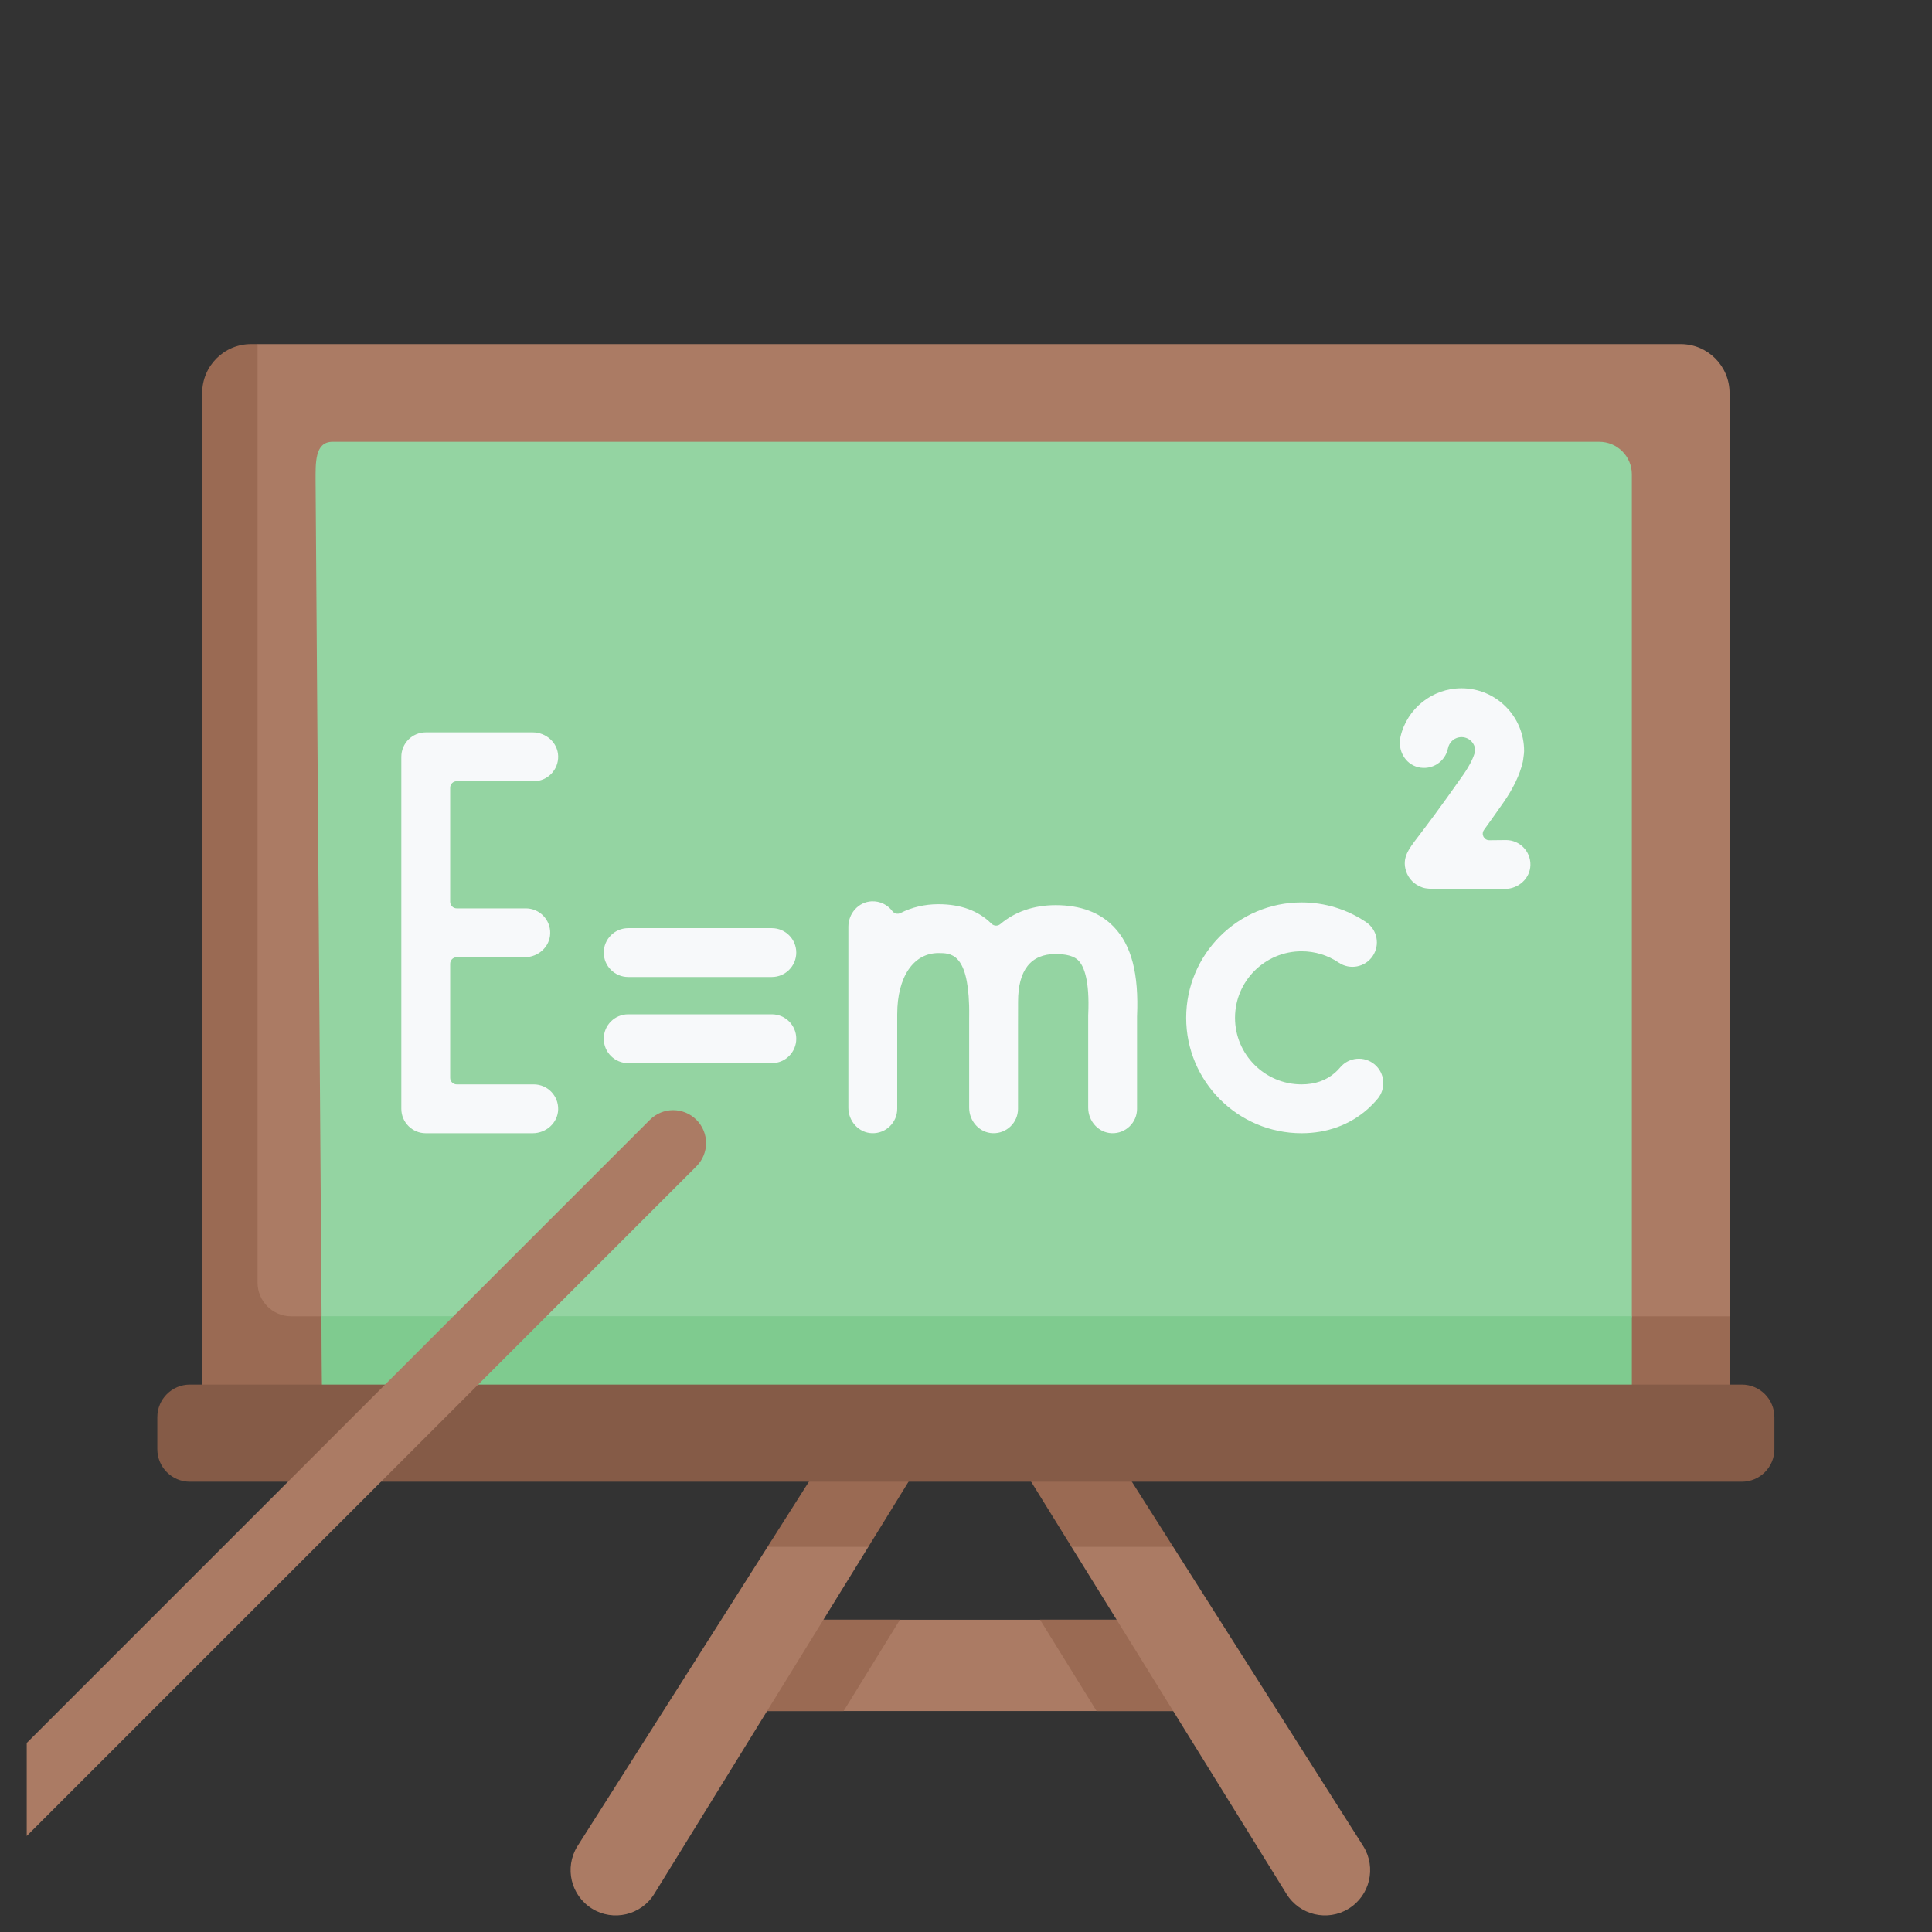 <?xml version="1.0" encoding="UTF-8" standalone="no"?>
<svg
   id="Capa_1"
   enable-background="new 0 0 496.553 496.553"
   height="512"
   viewBox="0 0 496.553 496.553"
   width="512"
   version="1.1"
   sodipodi:docname="example.svg"
   inkscape:version="1.1.2 (0a00cf5339, 2022-02-04)"
   xmlns:inkscape="http://www.inkscape.org/namespaces/inkscape"
   xmlns:sodipodi="http://sodipodi.sourceforge.net/DTD/sodipodi-0.dtd"
   xmlns="http://www.w3.org/2000/svg"
   xmlns:svg="http://www.w3.org/2000/svg">
  <rect x="0" y="0" width="496.553" height="496.553" fill="#333333" stroke="none"/>
  <defs
     id="defs65" />
  <sodipodi:namedview
     id="namedview63"
     pagecolor="#ffffff"
     bordercolor="#666666"
     borderopacity="1.0"
     inkscape:pageshadow="2"
     inkscape:pageopacity="0.0"
     inkscape:pagecheckerboard="0"
     showgrid="false"
     inkscape:zoom="1.6015625"
     inkscape:cx="156.09756"
     inkscape:cy="254.12683"
     inkscape:window-width="1920"
     inkscape:window-height="1046"
     inkscape:window-x="0"
     inkscape:window-y="-3"
     inkscape:window-maximized="1"
     inkscape:current-layer="Capa_1" />
  <g
     id="g60"
     transform="matrix(0.837,0,0,0.837,40.436,82.555)">
    <g
       id="g6">
      <g
         id="g4">
        <path
           d="M 302.897,398.731 H 196.423 l -20.529,28.042 h 147.531 z"
           fill="#ab7b64"
           id="path2" />
      </g>
    </g>
    <g
       id="g16">
      <g
         id="g10">
        <path
           d="m 228.037,398.727 -17.31,28.05 h -34.83 l 20.53,-28.05 z"
           fill="#9a6a53"
           id="path8" />
      </g>
      <g
         id="g14">
        <path
           d="m 323.427,426.777 h -35.01 l -17.37,-28.05 h 31.85 z"
           fill="#9a6a53"
           id="path12" />
      </g>
    </g>
    <path
       d="m 232.09,354.055 -14.644,11.152 0.884,11.153 -65.728,106.547 c -4.038,6.594 -12.663,8.547 -19.091,4.561 -6.53,-4.021 -8.569,-12.581 -4.554,-19.121 l 58.414,-91.986 12.702,-7.812 0.266,-12.61 z"
       fill="#ab7b64"
       id="path18" />
    <path
       d="m 266.894,354.055 15.574,13.132 -1.759,9.169 66.007,106.551 c 4.038,6.594 12.663,8.547 19.091,4.561 6.53,-4.021 8.569,-12.581 4.554,-19.121 l -58.416,-91.989 -12.456,-11.151 -0.511,-9.269 z"
       fill="#ab7b64"
       id="path20" />
    <g
       id="g24">
      <path
         d="m 24.12,340.555 c -5.711,0 -5.822,-5.103 -5.822,-10.815 V 22.676 c 0,-8.284 2.184,-14.043 10.468,-14.043 l 2.011,-1.605 h 436.998 c 8.284,0 15,6.716 15,15 v 308.185 c 0,5.711 -4.63,10.341 -10.341,10.341 H 24.12 Z"
         fill="#ab7b64"
         id="path22" />
    </g>
    <g
       id="g28">
      <path
         d="m 482.777,305.557 v 24.66 c 0,5.71 -4.63,10.34 -10.34,10.34 H 24.117 c -5.71,0 -10.34,-4.63 -10.34,-10.34 V 22.027 c 0,-8.28 6.72,-15 15,-15 h 2 v 288.19 c 0,5.71 4.63,10.34 10.34,10.34 z"
         fill="#9a6a53"
         id="path26" />
    </g>
    <path
       d="M 50.638,333.507 48.596,49.229 c 0,-5.523 -0.34,-12.201 5.183,-12.201 h 388.996 c 5.523,0 10,4.477 10,10 v 258.529 l -7.413,25.204 z"
       fill="#94d4a2"
       id="path30" />
    <g
       fill="#f7f9fa"
       id="g44">
      <path
         d="m 115.585,141.255 c 4.219,0 7.624,-3.483 7.497,-7.731 -0.123,-4.105 -3.704,-7.269 -7.811,-7.269 H 82.422 c -4.142,0 -7.5,3.358 -7.5,7.5 v 108.09 c 0,4.142 3.358,7.5 7.5,7.5 h 32.849 c 4.107,0 7.688,-3.164 7.811,-7.269 0.128,-4.247 -3.278,-7.731 -7.497,-7.731 H 91.922 c -1.105,0 -2,-0.895 -2,-2 V 197.3 c 0,-1.105 0.895,-2 2,-2 h 20.904 c 4.107,0 7.688,-3.164 7.811,-7.269 0.128,-4.247 -3.278,-7.731 -7.497,-7.731 H 91.922 c -1.105,0 -2,-0.895 -2,-2 v -35.045 c 0,-1.105 0.895,-2 2,-2 z"
         id="path32" />
      <path
         d="m 373.78,228.213 c -3.173,-2.662 -7.904,-2.248 -10.566,0.926 -0.471,0.562 -0.979,1.086 -1.509,1.558 -2.718,2.42 -6.198,3.648 -10.344,3.648 -11.268,0 -20.435,-9.167 -20.435,-20.435 0,-11.268 9.167,-20.435 20.435,-20.435 4.096,0 8.045,1.205 11.42,3.486 3.433,2.318 8.094,1.417 10.414,-2.016 2.319,-3.432 1.416,-8.095 -2.016,-10.414 -5.865,-3.962 -12.717,-6.056 -19.817,-6.056 -19.539,0 -35.435,15.896 -35.435,35.435 0,19.539 15.896,35.435 35.435,35.435 7.823,0 14.85,-2.575 20.32,-7.447 1.071,-0.954 2.088,-2.003 3.024,-3.119 2.661,-3.173 2.247,-7.904 -0.926,-10.566 z"
         id="path34" />
      <path
         d="m 275.863,179.314 c -6.8,0 -12.585,2.07 -17.004,5.813 -0.801,0.678 -1.971,0.626 -2.714,-0.115 -3.989,-3.98 -9.43,-5.987 -16.311,-5.987 -4.256,0 -8.174,0.955 -11.642,2.715 -0.874,0.444 -1.917,0.167 -2.507,-0.616 -1.441,-1.912 -3.774,-3.113 -6.382,-2.98 -4.037,0.206 -7.106,3.738 -7.106,7.779 v 55.614 c 0,4.107 3.164,7.681 7.269,7.804 4.247,0.128 7.731,-3.278 7.731,-7.497 v -28.981 c 0,-0.029 0.004,-0.058 0.004,-0.087 0,-11.392 4.959,-18.752 12.634,-18.752 3.783,0 8.964,0 9.438,16.069 0.015,0.513 0.022,1.047 0.026,1.586 l -0.003,1.302 c -0.002,0.306 -0.001,0.605 -0.006,0.916 0,0.044 -0.001,0.089 -0.001,0.134 v 27.499 c 0,4.107 3.164,7.688 7.269,7.811 4.247,0.128 7.731,-3.278 7.731,-7.497 V 216.71 l 0.008,-3.839 c 0.002,-0.426 0.006,-0.852 0.003,-1.268 l 0.005,-2.613 c 0.002,-9.738 3.891,-14.676 11.559,-14.676 5.054,0 6.543,1.557 7.032,2.069 1.611,1.685 3.431,5.924 2.952,16.548 -0.005,0.112 -0.008,0.225 -0.008,0.337 v 28.262 c 0,4.107 3.164,7.688 7.269,7.811 4.247,0.128 7.731,-3.278 7.731,-7.497 v -28.411 c 0.564,-13.044 -1.694,-21.759 -7.102,-27.416 -4.252,-4.448 -10.267,-6.703 -17.875,-6.703 z"
         id="path36" />
      <path
         d="m 188.696,186.373 h -44.111 c -4.142,0 -7.5,3.358 -7.5,7.5 0,4.142 3.358,7.5 7.5,7.5 h 44.111 c 4.142,0 7.5,-3.358 7.5,-7.5 0,-4.142 -3.358,-7.5 -7.5,-7.5 z"
         id="path38" />
      <path
         d="m 188.696,212.828 h -44.111 c -4.142,0 -7.5,3.358 -7.5,7.5 0,4.142 3.358,7.5 7.5,7.5 h 44.111 c 4.142,0 7.5,-3.358 7.5,-7.5 0,-4.142 -3.358,-7.5 -7.5,-7.5 z"
         id="path40" />
      <path
         d="m 414.134,159.325 c -0.032,0 -0.064,0 -0.096,0 -1.653,0.021 -3.346,0.039 -5.025,0.054 -1.639,0.015 -2.6,-1.836 -1.641,-3.165 1.706,-2.364 3.652,-5.098 5.864,-8.257 3.119,-4.456 5.156,-8.707 6.052,-12.633 0.039,-0.223 0.077,-0.441 0.115,-0.664 l 0.227,-1.772 c 0.035,-0.277 0.059,-0.558 0.06,-0.837 0.062,-10.653 -8.586,-19.339 -19.225,-19.339 -8.934,0 -16.696,6.195 -18.718,14.828 -0.958,4.09 1.312,8.385 5.388,9.399 4.183,1.041 8.342,-1.626 9.178,-5.801 0.334,-1.669 1.65,-3.027 3.322,-3.347 2.566,-0.491 4.834,1.359 5.039,3.786 l -0.096,0.751 c -0.381,1.428 -1.327,3.736 -3.631,7.028 -7.231,10.332 -11.543,15.979 -13.86,19.012 -2.951,3.865 -4.901,6.417 -3.666,10.432 0.732,2.377 2.598,4.272 4.989,5.068 0.982,0.328 1.724,0.575 10.966,0.575 3.481,0 8.169,-0.035 14.531,-0.114 4.094,-0.051 7.635,-3.24 7.724,-7.333 0.091,-4.232 -3.311,-7.671 -7.497,-7.671 z"
         id="path42" />
    </g>
    <g
       id="g48">
      <path
         d="m 232.087,354.057 -13.76,22.3 h -30.96 l 12.97,-20.42 z"
         fill="#9a6a53"
         id="path46" />
    </g>
    <g
       id="g52">
      <path
         d="m 311.947,376.357 h -31.24 l -13.81,-22.3 32.08,1.88 z"
         fill="#9a6a53"
         id="path50" />
    </g>
    <path
       d="m 452.777,305.527 v 0.03 l -0.002,25.149 -402.138,2.801 -0.2,-27.98 z"
       fill="#7fcb8f"
       id="path54" />
    <g
       id="g58">
      <path
         d="M 486.553,356.358 H 10 c -5.523,0 -10,-4.477 -10,-10 v -9.83 c 0,-5.523 4.477,-10 10,-10 h 476.553 c 5.523,0 10,4.477 10,10 v 9.83 c 0,5.523 -4.477,10 -10,10 z"
         fill="#855b47"
         id="path56" />
    </g>
  </g>
  <path
     id="rect928"
     style="fill:#ab7b64;fill-opacity:1;stroke-width:0.786;stop-color:#000000"
     d="m 173.01,285.323 c -2.161,0 -4.321,0.828 -5.976,2.483 L 6.87,447.971 v 23.907 L 178.989,299.761 c 3.311,-3.311 3.311,-8.643 0,-11.954 -1.656,-1.656 -3.817,-2.483 -5.978,-2.483 z" />
</svg>
